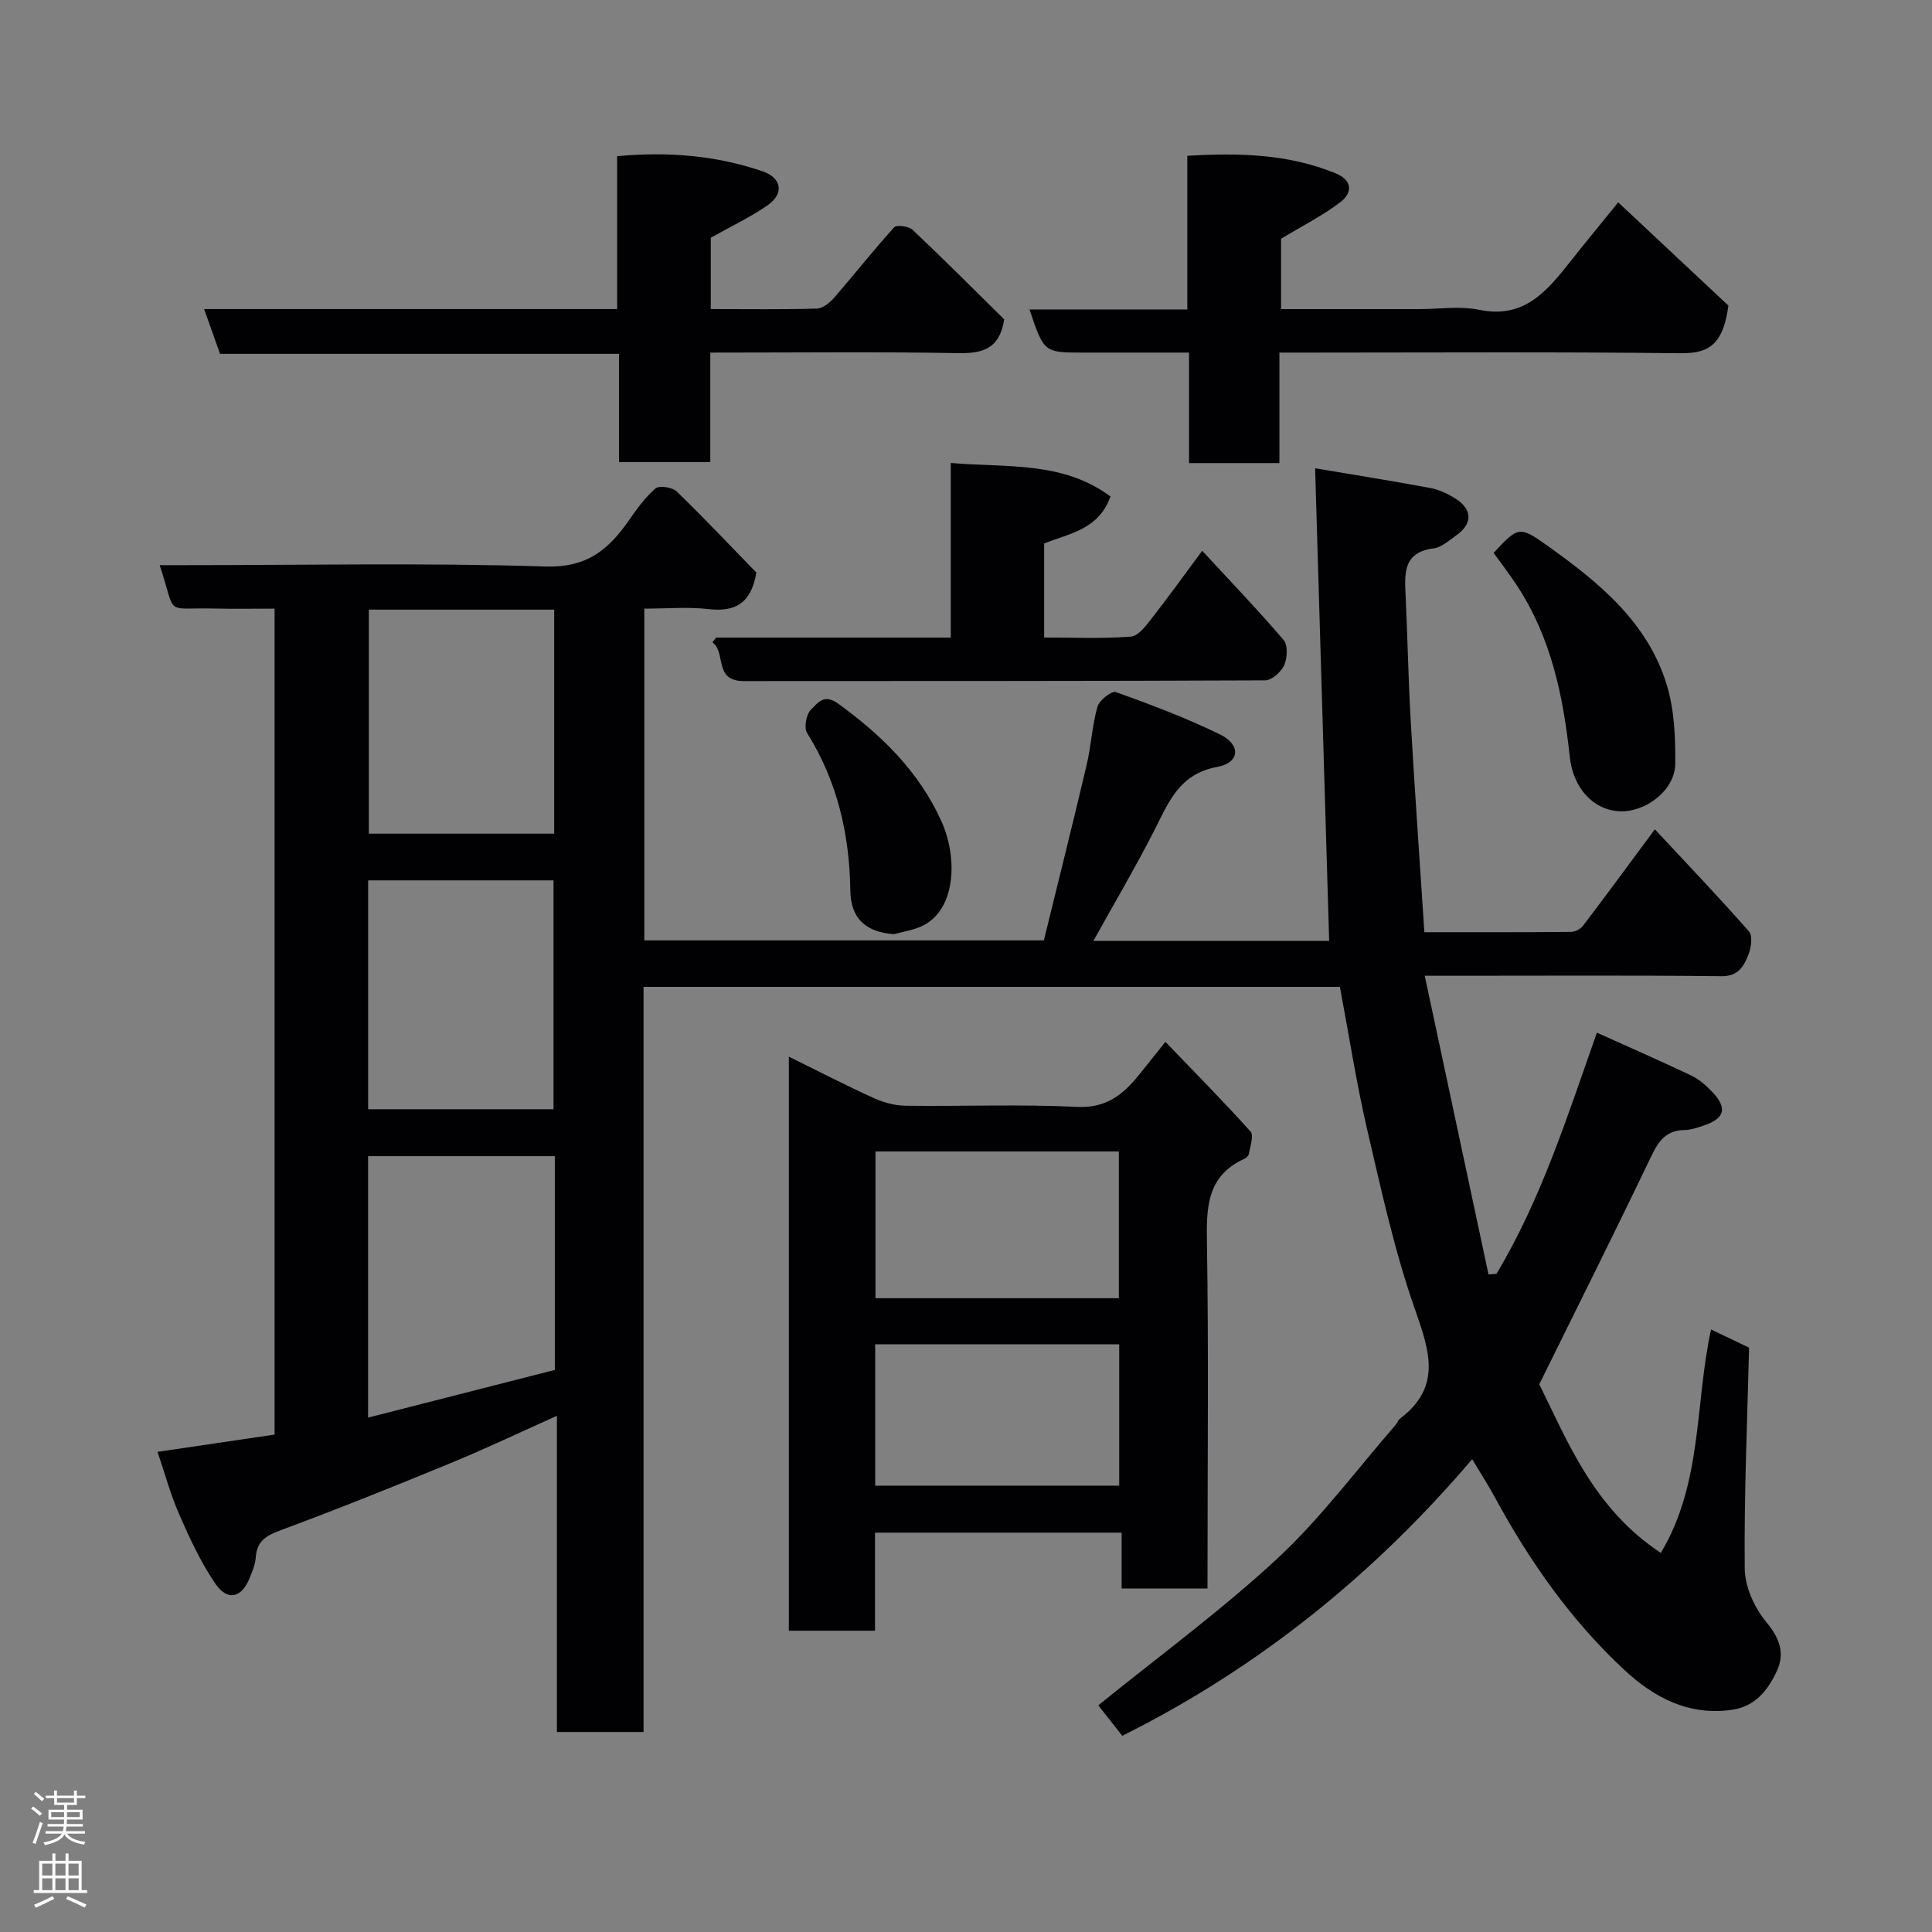 <svg enable-background="new 0 0 400 400" viewBox="0 0 400 400" xmlns="http://www.w3.org/2000/svg"><rect x="0" y="0" width="400" height="400" fill="#808080" stroke="none"/><g fill="#010103"><path d="m330.62 213.8c6.55 2.96 13.08 5.81 19.52 8.87 1.58.75 3.02 2 4.25 3.28 3.36 3.5 2.77 5.65-1.88 7.16-1.22.4-2.5.83-3.75.85-3.67.06-5.31 2.12-6.81 5.27-7.39 15.44-15.05 30.74-23.26 47.37 5.77 11.61 11.23 25.75 25.17 34.91 8.67-14.52 7.02-30.78 10.39-46.26 2.87 1.37 5.6 2.68 7.88 3.77-.38 15.41-1.05 30.59-.9 45.76.04 3.75 2.01 8.1 4.46 11.05 2.79 3.36 3.9 6.47 2.18 10.15-1.8 3.88-4.45 7.3-9.17 8-8.95 1.33-16.15-2.43-22.41-8.25-11.04-10.27-19.6-22.46-26.76-35.67-1.39-2.57-2.99-5.03-4.73-7.95-20.4 23.94-44.26 43.2-72.44 57.27-1.62-2.05-3.47-4.41-4.97-6.31 12.61-10.22 25.48-19.64 37.09-30.41 9-8.36 16.43-18.42 24.54-27.73.32-.37.45-.94.82-1.21 8.61-6.48 6.2-13.86 3.17-22.47-4.25-12.07-7-24.7-9.91-37.21-2.26-9.69-3.77-19.55-5.69-29.72-47.65 0-95.73 0-144.17 0v154.27c-6.07 0-11.8 0-17.94 0 0-21.45 0-43.04 0-65.46-7.69 3.44-14.66 6.76-21.78 9.7-11.74 4.84-23.53 9.58-35.43 14-2.96 1.1-4.89 2.22-5.13 5.55-.1 1.43-.68 2.85-1.22 4.21-1.7 4.3-4.65 5.01-7.24 1.18-2.97-4.4-5.25-9.33-7.39-14.22-1.81-4.13-2.99-8.53-4.5-12.96 8.45-1.24 16.32-2.4 24.24-3.57 0-57.17 0-113.78 0-171.01-4.26 0-8.37.08-12.48-.02-10.64-.25-7.71 1.82-11.31-8.98h5.39c24.83 0 49.68-.51 74.49.28 8.47.27 12.96-3.39 17.14-9.38 1.68-2.41 3.44-4.88 5.63-6.78.76-.66 3.48-.26 4.38.61 5.82 5.64 11.39 11.54 16.51 16.81-1.09 6.41-4.42 8.18-9.87 7.56-4.27-.49-8.63-.1-13.33-.1v68.69h82.72c2.91-11.87 5.98-24.11 8.87-36.38.93-3.96 1.12-8.11 2.23-12.01.38-1.33 2.95-3.34 3.8-3.03 7.32 2.63 14.63 5.38 21.61 8.8 4.34 2.12 4.08 5.84-.61 6.7-7.9 1.45-10.06 7.32-13.04 13.16-3.91 7.65-8.28 15.07-12.6 22.86h48.81c-.96-32.44-1.92-64.67-2.91-97.85 8.69 1.47 16.31 2.68 23.89 4.09 1.72.32 3.43 1.13 4.94 2.04 3.77 2.26 3.88 5.35.37 7.78-1.47 1.02-2.98 2.46-4.61 2.66-6.42.81-6.07 5.23-5.85 9.86.41 8.6.55 17.21 1.05 25.8.83 14.45 1.86 28.89 2.83 43.82 10.45 0 20.4.03 30.36-.06.85-.01 1.97-.59 2.49-1.27 4.84-6.37 9.57-12.82 14.87-19.97 6.65 7.14 13.22 14 19.48 21.14.81.92.47 3.4-.12 4.85-.94 2.32-2.04 4.45-5.52 4.42-18.16-.2-36.33-.09-54.5-.09-1.81 0-3.62 0-6.98 0 4.5 21.07 8.85 41.45 13.2 61.84.55-.04 1.1-.08 1.65-.13 9.25-15.43 14.64-32.5 20.79-49.93zm-215.75 25.57c-13.21 0-25.92 0-38.66 0v54.13c13.19-3.37 25.97-6.63 38.66-9.87 0-14.97 0-29.45 0-44.26zm-38.65-9.72h38.38c0-16.06 0-31.77 0-47.38-12.99 0-25.58 0-38.38 0zm.14-103.43v46.38h38.38c0-15.66 0-30.91 0-46.38-12.86 0-25.45 0-38.38 0z"/><path d="m250 328.89c-6.28 0-11.76 0-17.78 0 0-3.81 0-7.54 0-11.57-17.26 0-33.97 0-51.06 0v20.3c-6.08 0-11.8 0-17.84 0 0-39.37 0-78.77 0-118.85 5.99 2.95 11.74 5.92 17.61 8.59 2.02.92 4.36 1.54 6.56 1.57 11.83.15 23.68-.34 35.48.24 6.05.3 9.54-2.54 12.85-6.63 1.53-1.9 3.05-3.81 5.47-6.83 6.19 6.44 12.07 12.37 17.63 18.58.72.8-.11 3.07-.36 4.63-.06.4-.6.84-1.03 1.04-7.83 3.63-7.76 10.32-7.64 17.67.35 21.82.12 43.65.12 65.47-.01 1.79-.01 3.58-.01 5.79zm-18.35-60.11c0-10.43 0-20.47 0-30.38-17.06 0-33.76 0-50.39 0v30.38zm-50.45 38.81h50.52c0-10.01 0-19.6 0-29.27-16.99 0-33.69 0-50.52 0z"/><path d="m147.06 73v22.67c-6.42 0-12.47 0-18.9 0 0-7.36 0-14.63 0-22.41-27.76 0-55.16 0-82.6 0-1.17-3.27-2.18-6.1-3.3-9.27h85.51c0-10.56 0-20.95 0-31.65 10.6-.99 20.48-.15 30.06 3.11 4.07 1.39 4.57 4.65 1.05 7.08-3.55 2.45-7.51 4.33-11.72 6.69v14.77c7.41 0 14.68.11 21.94-.1 1.23-.04 2.68-1.19 3.57-2.22 4.2-4.83 8.16-9.87 12.46-14.61.51-.56 3.02-.23 3.81.52 6.53 6.17 12.88 12.53 18.97 18.54-.96 6.2-4.54 7.09-9.66 6.99-16.81-.3-33.64-.11-51.19-.11z"/><path d="m264.89 95.88c-6.54 0-12.35 0-18.71 0 0-7.49 0-14.89 0-22.88-7.64 0-14.74 0-21.84 0-8.2 0-8.2 0-11.19-8.93h32.67c0-10.74 0-21.01 0-31.81 10.69-.64 20.88-.4 30.67 3.61 3.6 1.47 3.56 4.06.95 6.04-3.68 2.78-7.87 4.89-12.21 7.52v14.57h28.54c4.16 0 8.47-.69 12.47.14 9.13 1.9 13.88-3.66 18.64-9.69 3.05-3.85 6.17-7.65 10.15-12.56 8.33 7.81 16.27 15.25 22.82 21.38-1.18 8.94-4.83 9.93-10.35 9.86-25.5-.3-50.99-.13-76.48-.13-1.81 0-3.61 0-6.13 0z"/><path d="m148.26 132.01h48.58c0-12.05 0-23.65 0-36.16 11.6 1.01 23.13-.44 33.07 6.94-2.46 6.9-8.53 7.64-13.73 9.73v19.47c6.11 0 12.07.28 17.97-.19 1.58-.13 3.2-2.36 4.42-3.93 3.42-4.37 6.65-8.88 10.33-13.84 5.62 6.08 11.43 12.13 16.87 18.49.91 1.06.76 3.73.1 5.21-.62 1.4-2.57 3.12-3.94 3.13-35.98.17-71.95.12-107.93.15-6.33.01-3.58-5.87-6.5-8.03.27-.32.51-.64.76-.97z"/><path d="m309.24 114.47c5.12-5.51 5.33-5.64 11.33-1.35 10.51 7.5 20.52 15.69 24.49 28.58 1.6 5.2 1.84 10.98 1.78 16.49-.06 5.41-6.16 10.06-11.59 9.77-5.44-.29-9.56-4.83-10.25-11.29-1.34-12.56-3.87-24.76-10.99-35.53-1.51-2.29-3.18-4.47-4.77-6.67z"/><path d="m185.09 193.41c-5.8-.41-8.95-3.2-9.04-9.03-.17-11.69-2.69-22.62-8.96-32.65-.68-1.09-.15-3.92.84-4.84 1.23-1.14 2.56-3.4 5.53-1.26 9.08 6.56 16.87 14.19 21.48 24.47 3.45 7.71 2.95 18.62-4.34 21.76-1.74.75-3.67 1.05-5.51 1.55z"/></g><path d="m6.44 374.46.42-.45c.65.47 1.27.95 1.85 1.44l-.45.49c-.65-.56-1.25-1.06-1.82-1.48m.93 7.33-.63-.26c.55-1.36 1.05-2.8 1.52-4.33.19.1.38.19.59.27-.46 1.29-.95 2.73-1.48 4.32m-.38-10.38.44-.42c.43.34 1.01.82 1.74 1.44l-.49.49c-.53-.51-1.09-1.01-1.69-1.51m2.5.35h1.72v-1.04h.59v1.04h3.52v-1.04h.59v1.04h1.75v.53h-1.75v1.42h-2.03v.97h3.22v2.03h-3.24c0 .35-.01.66-.03.93h3.32v.53h-3.37c-.03.27-.08.58-.15.94h3.96v.53h-3.71c.67.92 1.93 1.48 3.79 1.68-.13.24-.23.44-.29.59-2.13-.38-3.48-1.08-4.04-2.12-.43.97-1.77 1.72-4.03 2.23-.09-.19-.2-.37-.33-.55 2.1-.42 3.37-1.03 3.81-1.83h-3.36v-.53h3.58c.08-.29.13-.61.16-.94h-3.33v-.53h3.39c.02-.27.04-.58.04-.93h-3.23v-2.03h3.25v-.97h-2.07v-1.42h-1.73zm1.12 3.44v1h2.65c.01-.3.02-.44.01-.4v-.25-.35zm1.19-2h3.52v-.91h-3.52zm4.71 2h-2.63v.59c0 .16-.01.28-.01.4h2.64z" fill="#fcfafa"/><path d="m13.56 383.74h.63v1.52h2.72v6.07h1.13v.6h-11.06v-.6h1.13v-6.07h2.73v-1.52h.63v1.52h2.1v-1.52zm-2.69 8.83.38.56c-1.24.63-2.53 1.25-3.85 1.85-.1-.21-.21-.42-.34-.63 1.36-.55 2.63-1.15 3.81-1.78m-2.13-4.27h2.1v-2.45h-2.1zm0 3.04h2.1v-2.46h-2.1zm2.72-3.04h2.1v-2.45h-2.1zm0 3.04h2.1v-2.46h-2.1zm6.07 3.6c-1.41-.71-2.7-1.3-3.86-1.78l.35-.56c1.45.62 2.75 1.19 3.88 1.72zm-1.25-9.09h-2.1v2.45h2.1zm-2.09 5.49h2.1v-2.46h-2.1z" fill="#fcfafa"/></svg>